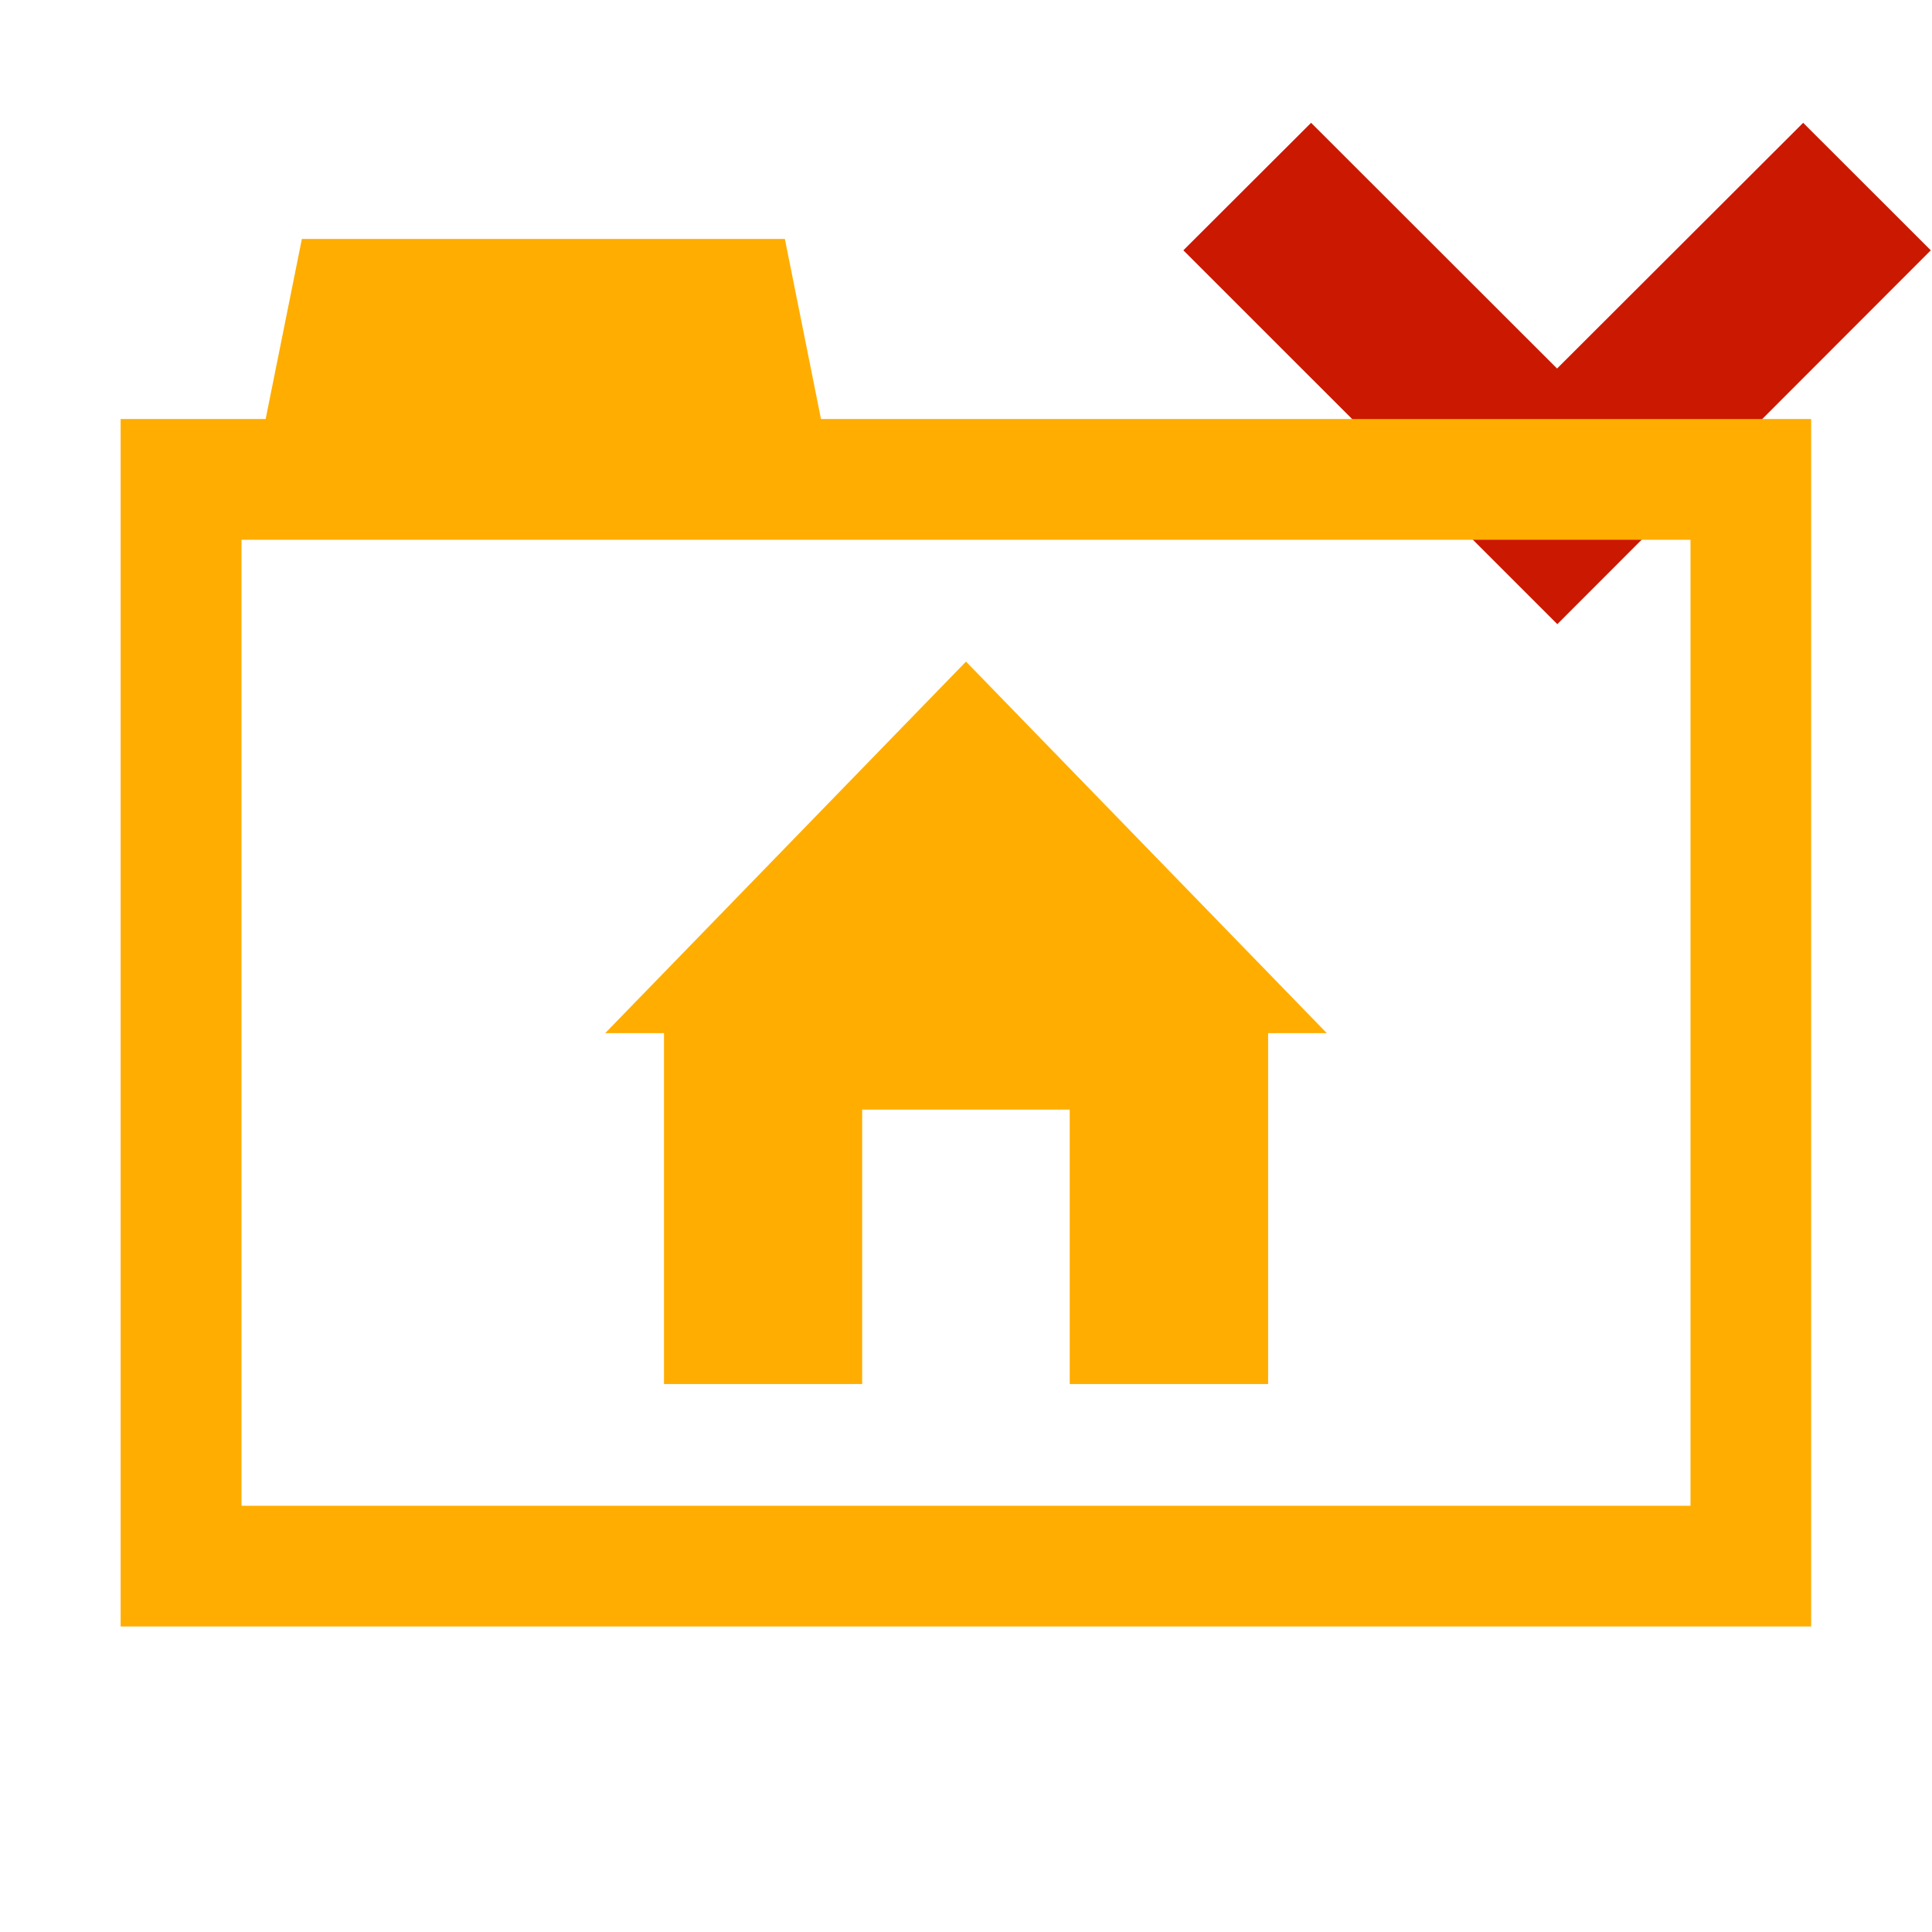 <?xml version="1.0"?><!DOCTYPE svg PUBLIC "-//W3C//DTD SVG 1.1//EN" "http://www.w3.org/Graphics/SVG/1.1/DTD/svg11.dtd"><svg width="16px" height="16px" xmlns="http://www.w3.org/2000/svg" viewBox="0 0 16 16" shape-rendering="geometricPrecision" fill="#ffad00"><defs><mask id="move_down-path"><rect fill="#fff" width="100%" height="100%"/><polygon points="14.934,-0.397 12.895,1.639 10.858,-0.397 8.386,2.073 12.897,6.583 17.404,2.073 " fill="#000"/></mask></defs><polygon points="12.895,3.052 10.858,1.017 9.8,2.073 12.897,5.169 15.99,2.073 14.933,1.017 " fill="#cb1800"/><g mask="url(#move_down-path)"><path d="M6.799,3.47L6.5,1.979h-4L2.2,3.47H0.999v10h14v-10H6.799z M14,12.47H2v-8h5h7V12.47z"/><g><polygon points="8,5.479 5.012,8.556 5.499,8.556 5.499,11.462 7.14,11.462 7.14,9.189 8.859,9.189 8.859,11.462 10.502,11.462 10.502,8.556 10.988,8.556"/></g></g></svg>
